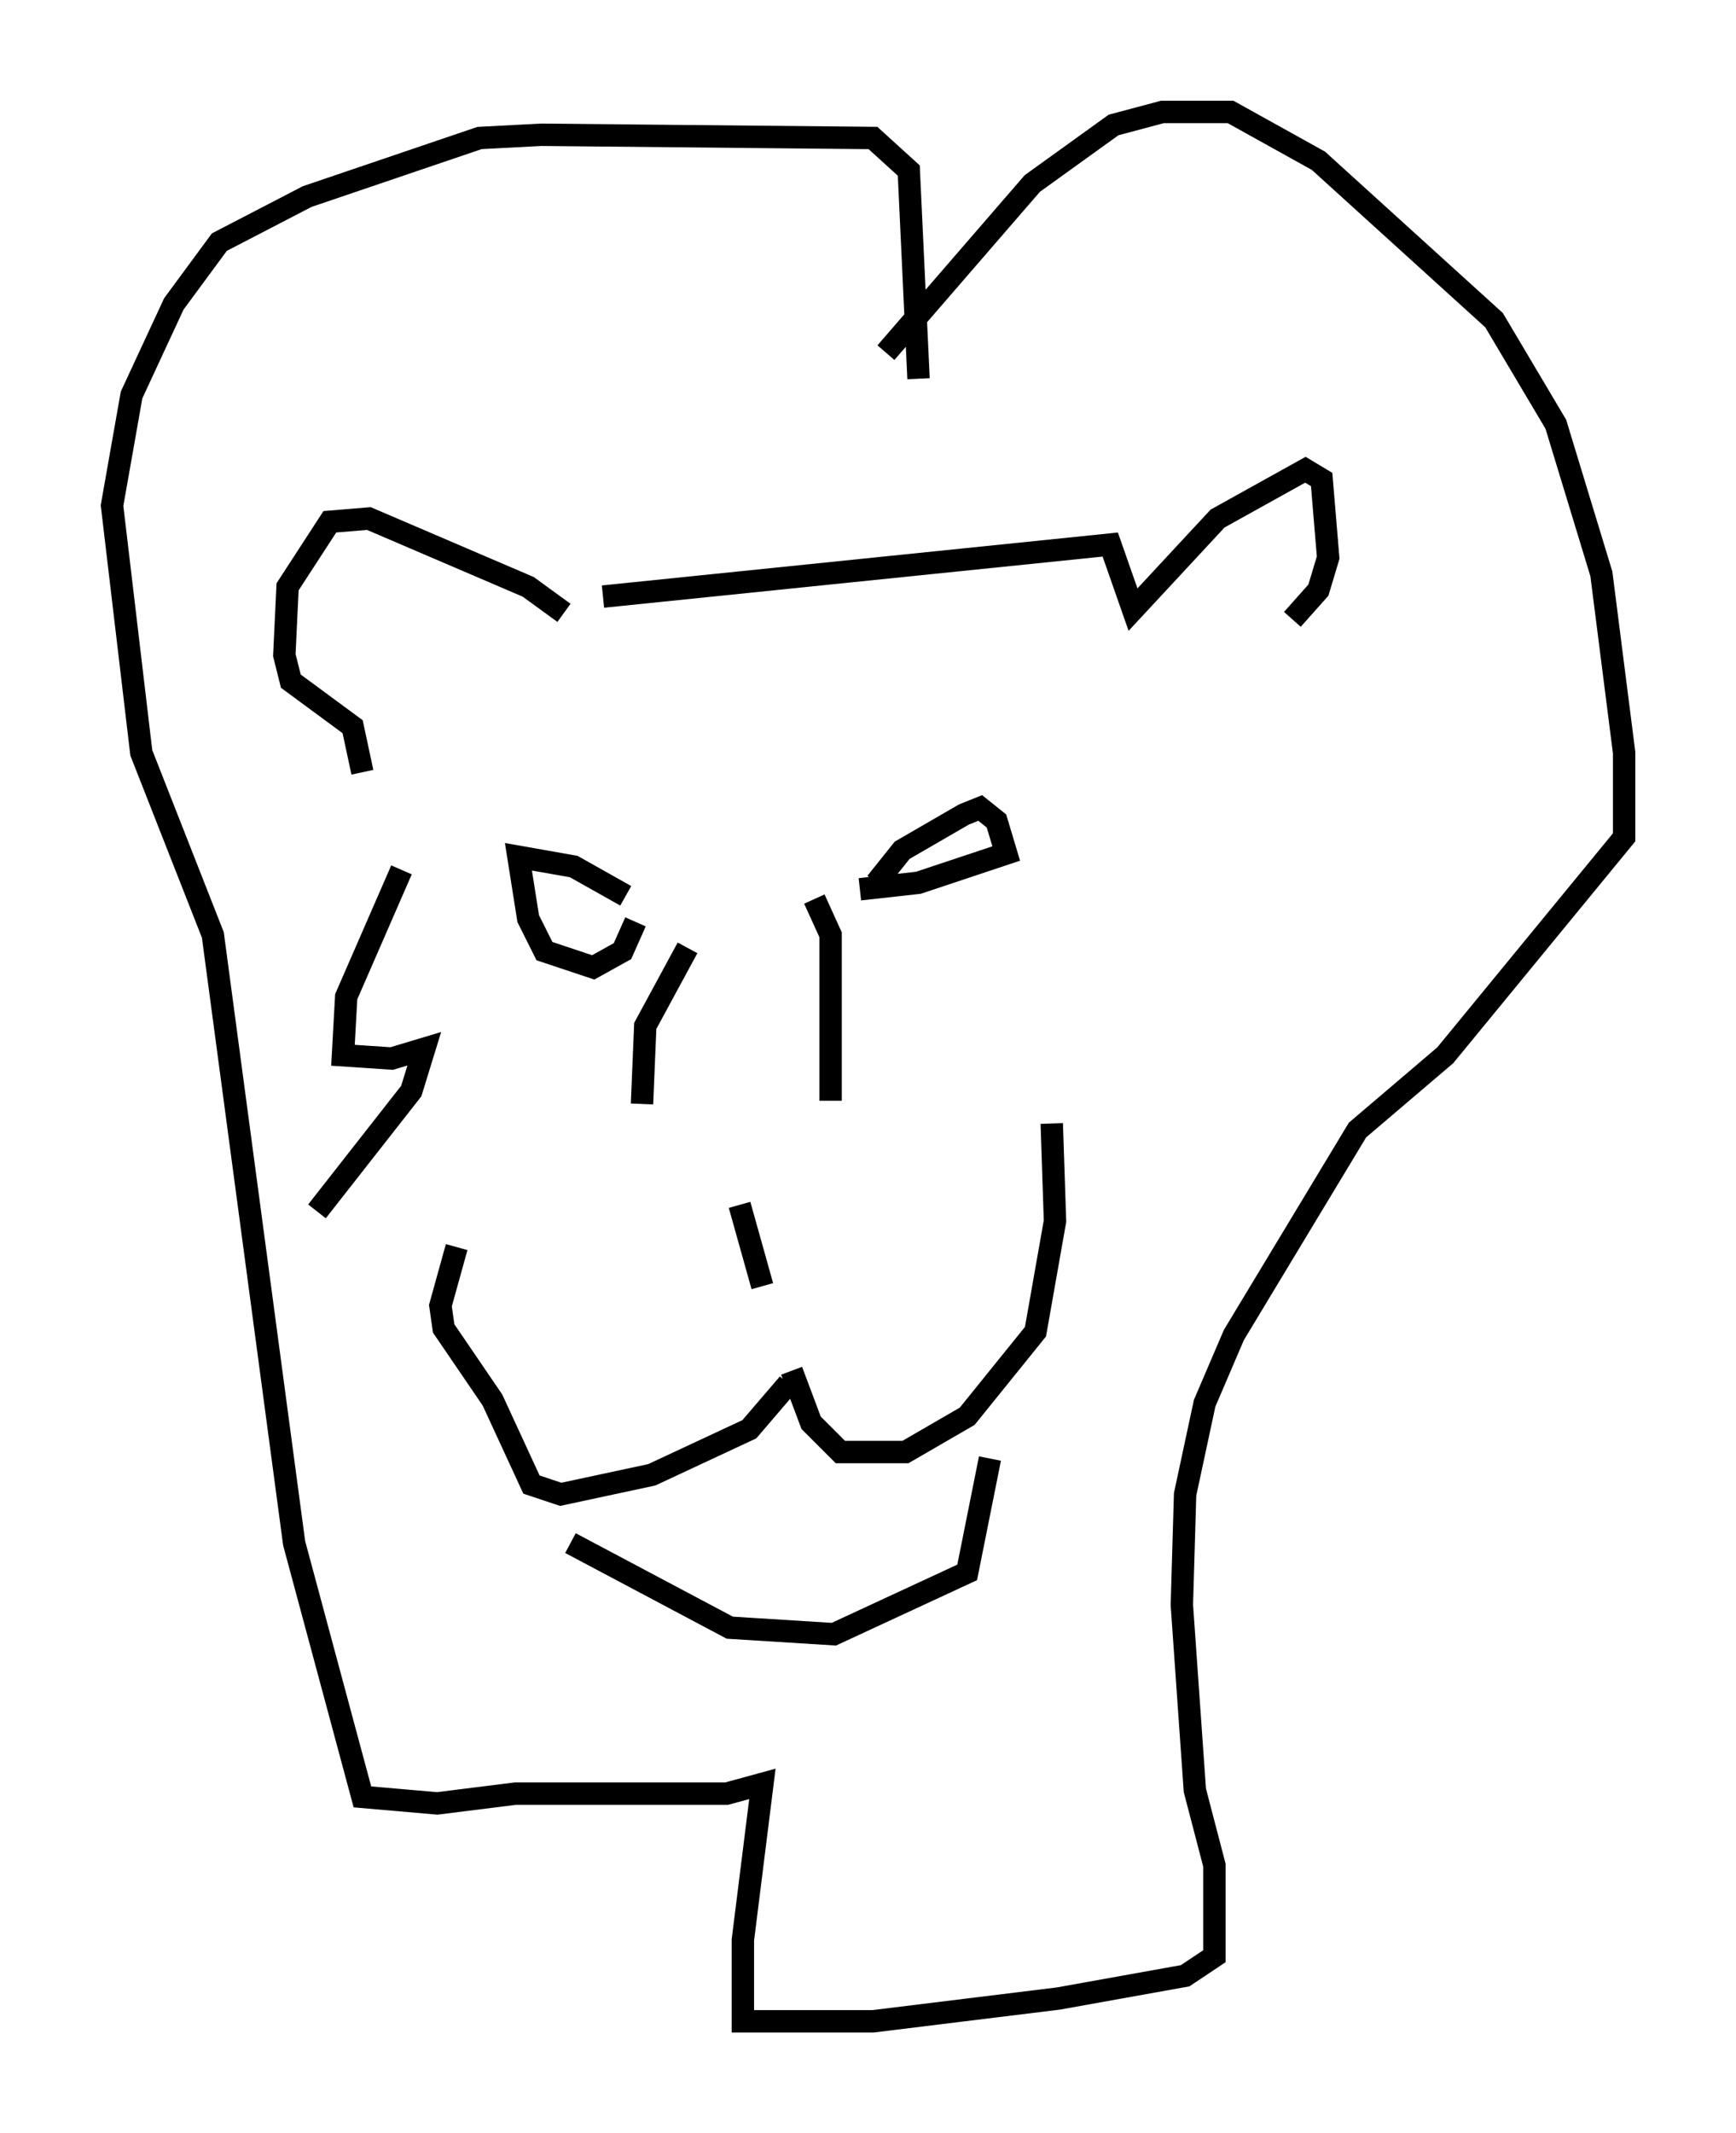 <?xml version="1.0" encoding="utf-8" ?>
<svg baseProfile="full" height="95.262" version="1.1" width="77.542" xmlns="http://www.w3.org/2000/svg" xmlns:ev="http://www.w3.org/2001/xml-events" xmlns:xlink="http://www.w3.org/1999/xlink"><defs /><rect fill="white" height="95.262" width="77.542" x="0" y="0" /><path d="M37.972, 52.933 m-7.553, 0.0 m2.615, 0.872 l1.017, 3.631 m1.307, 3.777 l0.872, 2.324 1.307, 1.307 l2.905, 0.0 2.76, -1.598 l3.05, -3.777 0.872, -4.939 l-0.145, -4.358 m-11.765, 11.62 l-1.743, 2.034 -4.358, 2.034 l-4.067, 0.872 -1.307, -0.436 l-1.743, -3.777 -2.179, -3.196 l-0.145, -1.017 0.726, -2.615 m8.279, -6.391 l0.145, -3.486 1.888, -3.486 m6.391, 6.827 l0.0, -7.408 -0.726, -1.598 m2.76, -0.726 l1.162, -1.453 2.76, -1.598 l0.726, -0.291 0.726, 0.581 l0.436, 1.453 -3.922, 1.307 l-2.615, 0.291 m-10.458, 0.291 l-2.324, -1.307 -2.469, -0.436 l0.436, 2.76 0.726, 1.453 l2.179, 0.726 1.307, -0.726 l0.581, -1.307 m-2.905, 27.743 l7.117, 3.777 4.648, 0.291 l5.955, -2.76 1.017, -5.084 m-17.285, -38.492 l22.659, -2.324 1.017, 2.905 l3.777, -4.067 3.922, -2.179 l0.726, 0.436 0.291, 3.486 l-0.436, 1.453 -1.162, 1.307 m-32.536, -0.291 l-1.598, -1.162 -7.117, -3.05 l-1.743, 0.145 -1.888, 2.905 l-0.145, 3.05 0.291, 1.162 l2.76, 2.034 0.436, 2.034 m23.385, -18.737 l6.536, -7.553 3.631, -2.615 l2.179, -0.581 3.05, 0.0 l3.922, 2.179 7.844, 7.117 l2.76, 4.648 2.034, 6.682 l1.017, 7.989 0.0, 3.777 l-7.989, 9.732 -3.922, 3.341 l-5.52, 9.151 -1.307, 3.05 l-0.872, 4.067 -0.145, 4.939 l0.581, 8.279 0.872, 3.341 l0.0, 4.067 -1.307, 0.872 l-5.665, 1.017 -8.279, 1.017 l-5.81, 0.0 0.0, -3.631 l0.872, -6.972 -1.598, 0.436 l-9.441, 0.0 -3.486, 0.436 l-3.341, -0.291 -3.05, -11.33 l-3.631, -27.162 -3.196, -8.134 l-1.307, -11.039 0.872, -4.939 l1.888, -4.067 2.034, -2.76 l3.922, -2.034 7.698, -2.615 l2.76, -0.145 14.816, 0.145 l1.598, 1.453 0.436, 9.296 m-23.095, 21.933 l-2.469, 5.665 -0.145, 2.615 l2.179, 0.145 1.453, -0.436 l-0.581, 1.888 -4.212, 5.374 " fill="none" stroke="black" stroke-width="1" /></svg>